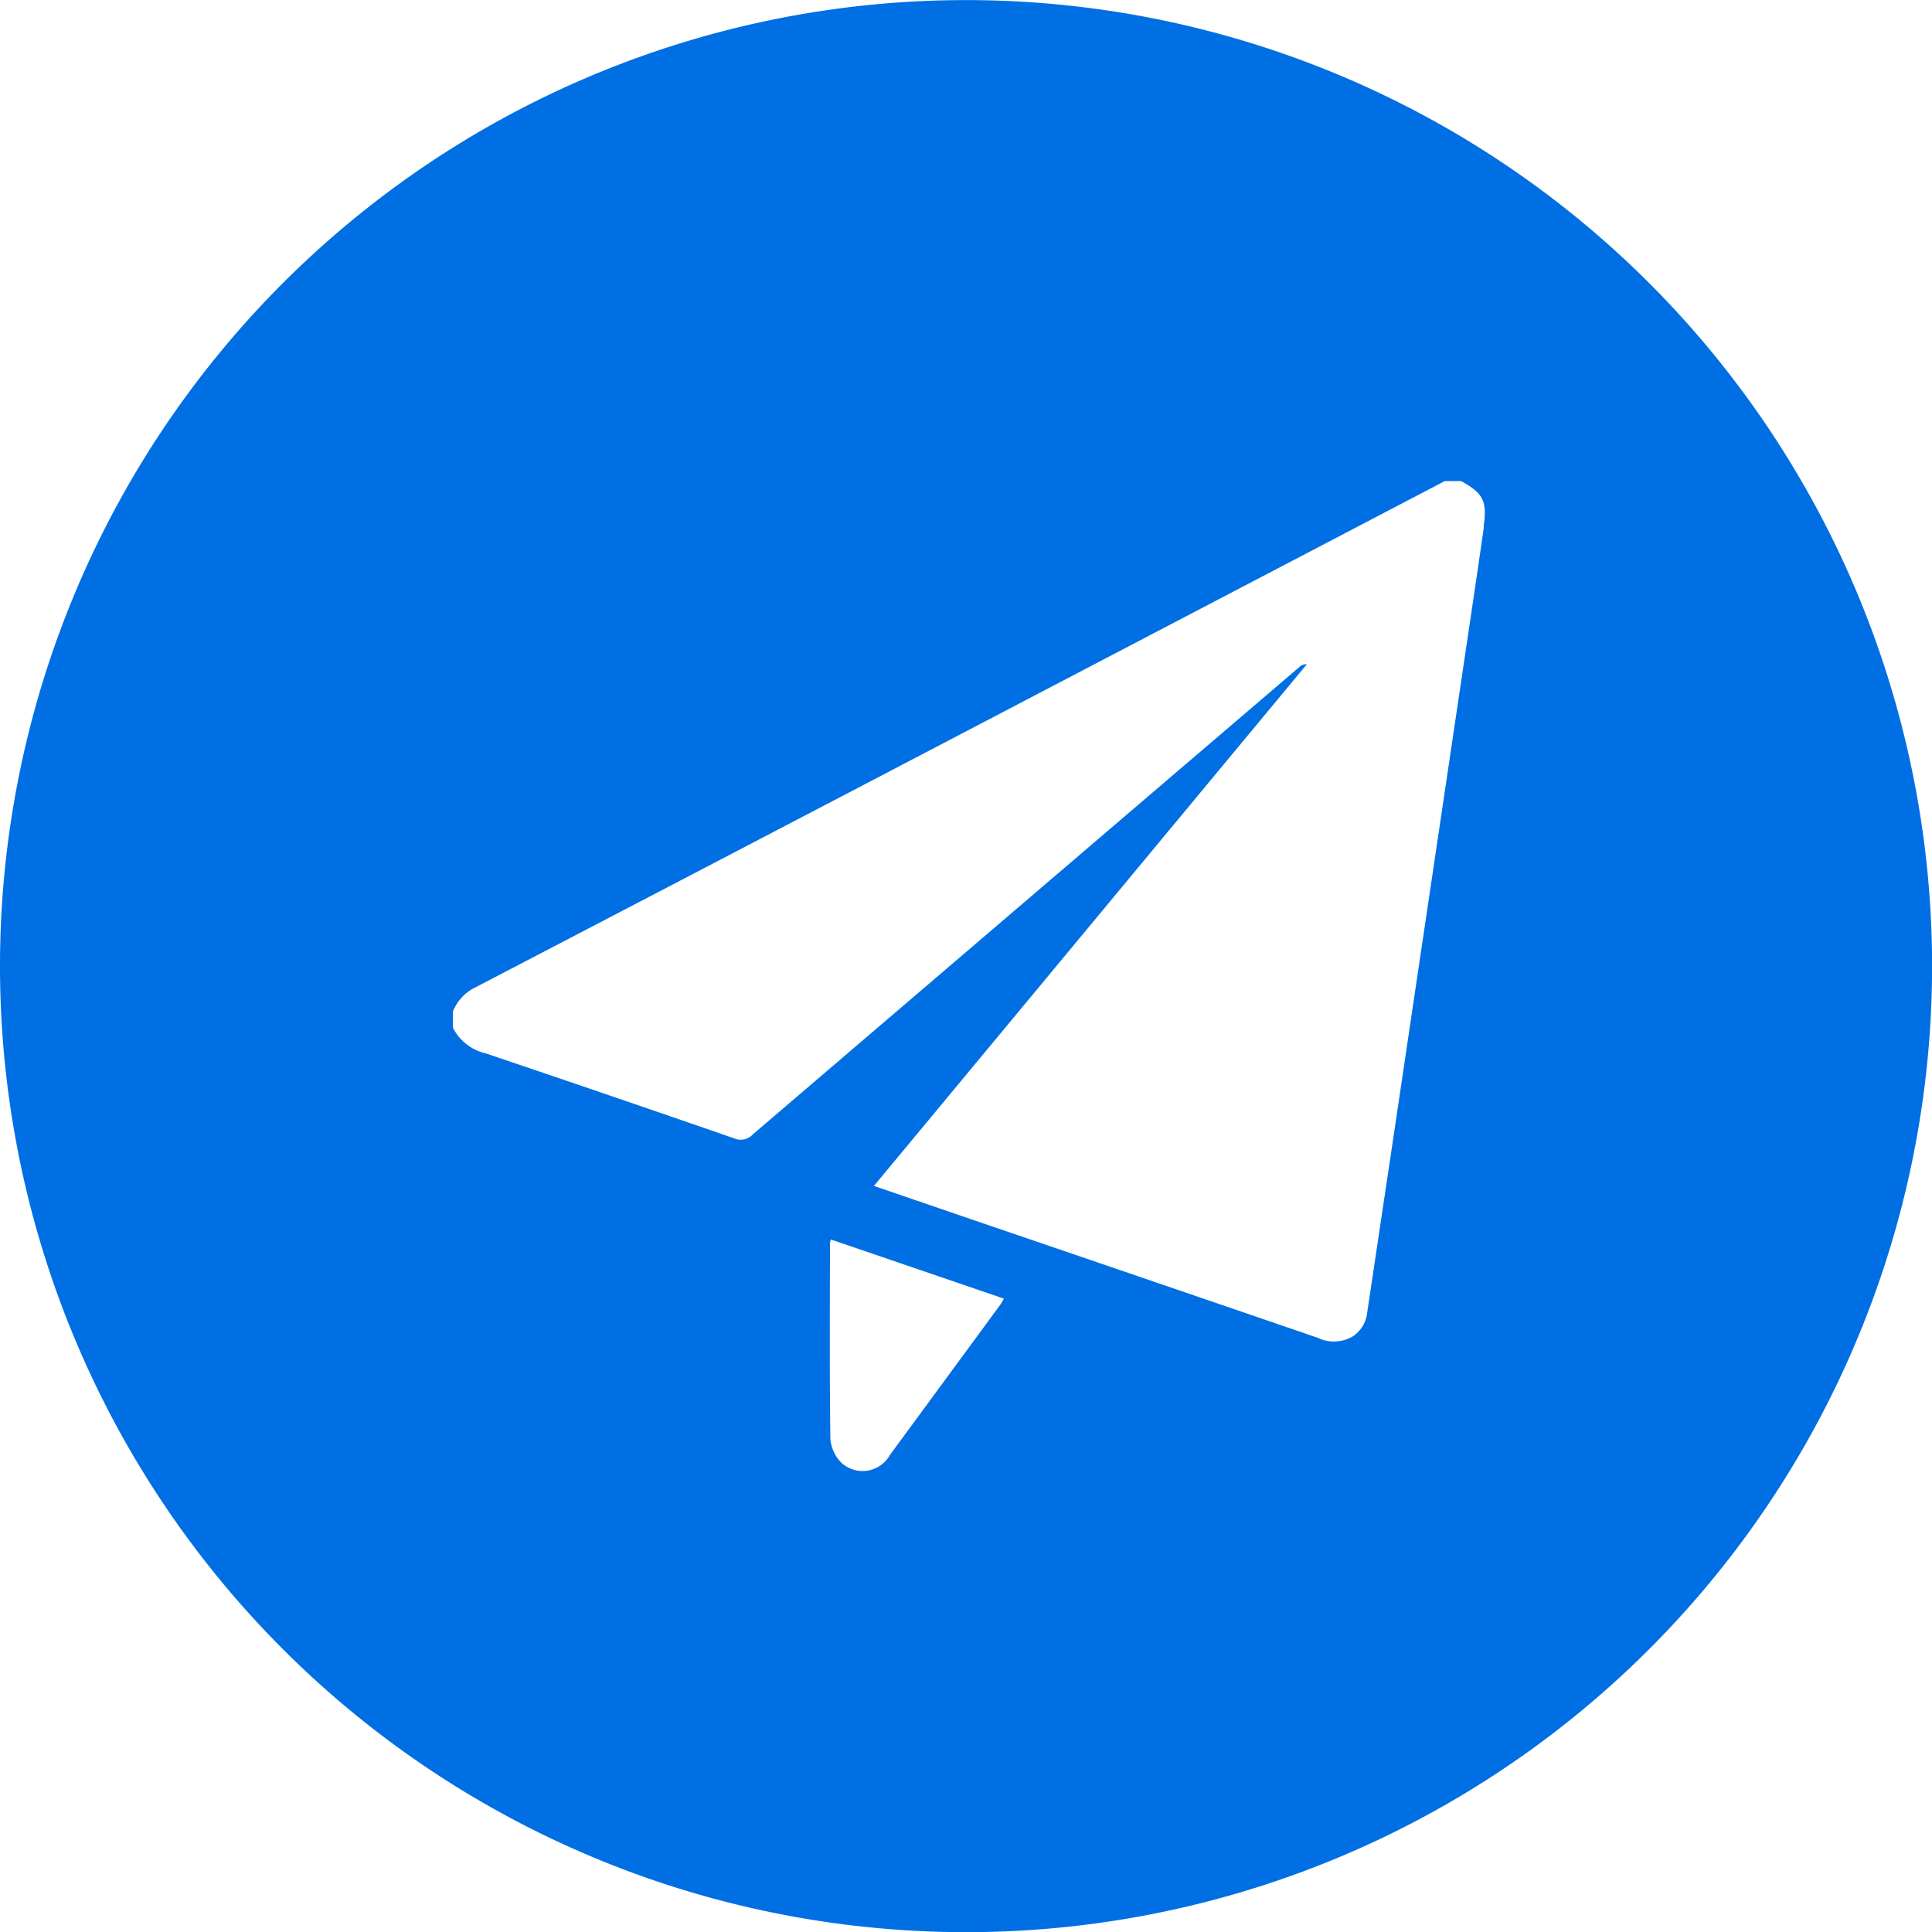 <svg xmlns="http://www.w3.org/2000/svg" width="23.557" height="23.557" viewBox="0 0 23.557 23.557">
  <path id="Path_238665" data-name="Path 238665" d="M1123.131,0a11.779,11.779,0,1,0,11.779,11.779A11.779,11.779,0,0,0,1123.131,0m.423,15.9q-.675.92-1.351,1.839a.381.381,0,0,1-.592.095.462.462,0,0,1-.134-.287c-.011-.8-.006-1.6-.005-2.393a.266.266,0,0,1,.011-.042l2.109.721a.69.69,0,0,1-.038.067m5.891-9.475q-.074.516-.151,1.032-.239,1.609-.478,3.218t-.48,3.23q-.157,1.05-.314,2.1a.4.4,0,0,1-.171.286.454.454,0,0,1-.434.019q-2.082-.714-4.166-1.425l-1.243-.426,5.278-6.36a.112.112,0,0,0-.088.031q-3.334,2.85-6.666,5.7a.2.2,0,0,1-.228.049q-1.512-.524-3.029-1.036a.6.6,0,0,1-.4-.312v-.2a.549.549,0,0,1,.266-.289q3.215-1.674,6.427-3.354l5.4-2.823h.2c.271.15.318.244.274.554" transform="translate(-1111.352 0.001)" fill="#006fe3"/>
</svg>
